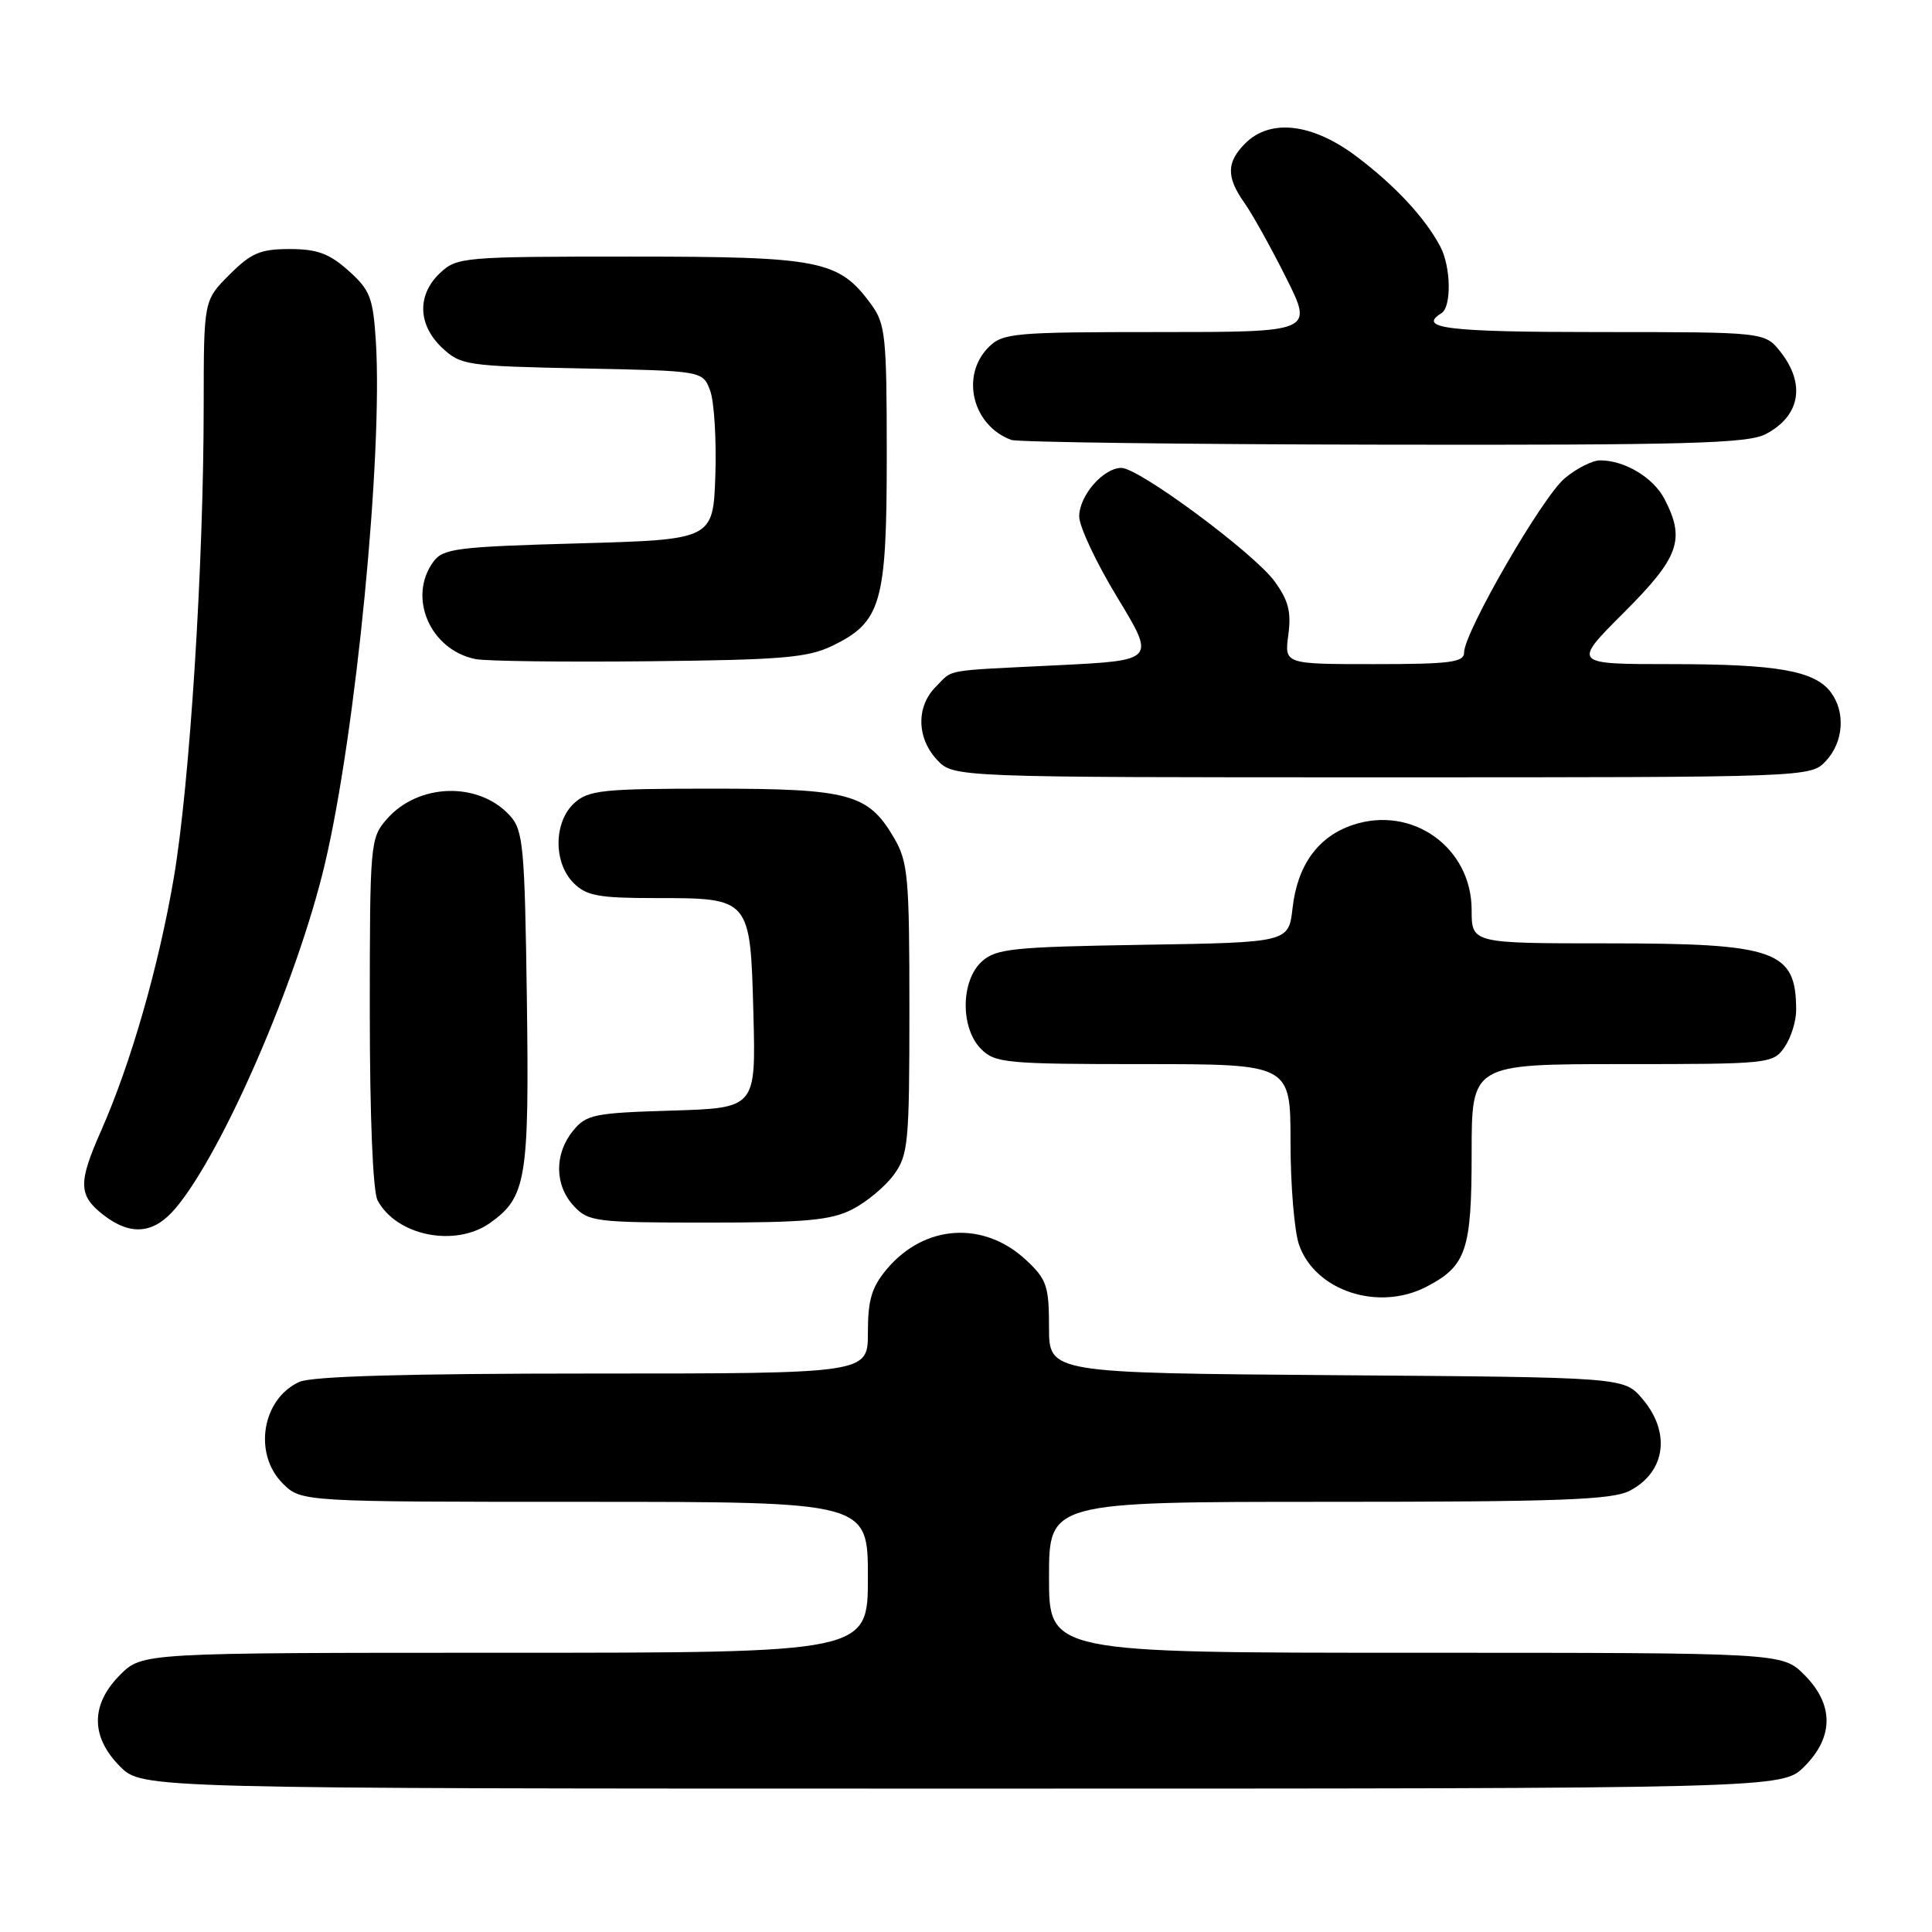 <?xml version="1.0" encoding="UTF-8" standalone="no"?>
<!DOCTYPE svg PUBLIC "-//W3C//DTD SVG 1.1//EN" "http://www.w3.org/Graphics/SVG/1.1/DTD/svg11.dtd" >
<svg xmlns="http://www.w3.org/2000/svg" xmlns:xlink="http://www.w3.org/1999/xlink" version="1.1" viewBox="0 0 256 256">
 <g >
 <path fill="currentColor"
d=" M 239.08 234.08 C 243.01 230.15 243.01 225.85 239.08 221.92 C 236.15 219.00 236.15 219.00 187.58 219.00 C 139.00 219.00 139.00 219.00 139.00 209.00 C 139.00 199.00 139.00 199.00 176.05 199.00 C 206.61 199.00 213.59 198.74 215.93 197.54 C 220.72 195.06 221.43 189.78 217.59 185.31 C 215.17 182.50 215.17 182.50 177.09 182.22 C 139.00 181.93 139.00 181.93 139.00 175.87 C 139.00 170.41 138.70 169.52 135.97 166.97 C 130.36 161.73 122.51 162.23 117.53 168.14 C 115.50 170.55 115.00 172.23 115.00 176.58 C 115.00 182.00 115.00 182.00 78.55 182.00 C 53.96 182.00 41.30 182.36 39.66 183.11 C 34.72 185.36 33.53 192.62 37.45 196.55 C 39.91 199.00 39.91 199.00 77.45 199.00 C 115.00 199.00 115.00 199.00 115.00 209.00 C 115.00 219.00 115.00 219.00 66.92 219.00 C 18.85 219.00 18.85 219.00 15.92 221.92 C 11.99 225.85 11.99 230.15 15.92 234.08 C 18.85 237.00 18.85 237.00 127.50 237.00 C 236.15 237.00 236.15 237.00 239.08 234.08 Z  M 188.99 170.51 C 194.30 167.76 195.00 165.69 195.00 152.78 C 195.00 141.00 195.00 141.00 214.94 141.00 C 234.42 141.00 234.92 140.95 236.44 138.78 C 237.30 137.56 238.00 135.34 238.00 133.86 C 238.00 125.94 235.36 125.00 213.05 125.00 C 195.00 125.00 195.00 125.00 195.00 120.58 C 195.00 112.30 187.13 106.67 179.25 109.31 C 174.65 110.85 171.91 114.63 171.27 120.33 C 170.75 124.88 170.75 124.88 151.48 125.19 C 134.18 125.47 131.99 125.70 130.10 127.40 C 127.29 129.95 127.24 136.24 130.00 139.00 C 131.86 140.86 133.33 141.00 151.50 141.00 C 171.00 141.00 171.00 141.00 171.00 151.35 C 171.00 157.04 171.51 163.16 172.13 164.94 C 174.26 171.04 182.62 173.80 188.99 170.51 Z  M 64.96 162.03 C 69.75 158.62 70.14 156.22 69.81 132.26 C 69.53 112.17 69.33 110.02 67.58 108.09 C 63.45 103.53 55.43 103.75 51.25 108.54 C 49.06 111.05 49.00 111.69 49.00 134.12 C 49.00 147.93 49.41 157.90 50.03 159.05 C 52.55 163.77 60.34 165.32 64.96 162.03 Z  M 23.27 160.09 C 29.52 152.67 39.40 129.89 43.04 114.50 C 47.15 97.16 50.75 60.20 49.80 45.18 C 49.43 39.44 49.04 38.43 46.18 35.87 C 43.63 33.59 42.02 33.00 38.38 33.00 C 34.50 33.00 33.28 33.52 30.40 36.40 C 27.00 39.80 27.00 39.80 26.99 53.65 C 26.99 74.86 25.14 103.96 23.02 116.37 C 21.00 128.17 17.33 140.93 13.38 149.87 C 10.35 156.71 10.39 158.38 13.63 160.93 C 17.29 163.80 20.37 163.53 23.27 160.09 Z  M 112.93 160.25 C 114.81 159.29 117.29 157.23 118.43 155.67 C 120.35 153.05 120.50 151.49 120.50 133.67 C 120.50 116.15 120.32 114.20 118.45 111.00 C 115.03 105.17 112.55 104.50 94.36 104.50 C 79.88 104.50 77.99 104.70 76.11 106.40 C 73.36 108.89 73.30 114.30 76.00 117.00 C 77.70 118.70 79.33 119.00 86.81 119.00 C 99.46 119.00 99.42 118.95 99.83 134.33 C 100.16 146.82 100.16 146.82 88.99 147.16 C 78.67 147.47 77.67 147.68 75.91 149.86 C 73.43 152.93 73.48 157.06 76.04 159.81 C 77.97 161.88 78.91 162.00 93.79 162.00 C 106.77 162.00 110.10 161.69 112.93 160.25 Z  M 241.96 100.81 C 244.29 98.31 244.56 94.33 242.58 91.71 C 240.43 88.87 235.45 88.00 221.43 88.00 C 208.34 88.00 208.34 88.00 215.17 81.17 C 222.50 73.85 223.34 71.50 220.57 66.15 C 219.10 63.29 215.29 61.00 212.03 61.00 C 211.00 61.00 208.88 62.07 207.32 63.39 C 204.34 65.89 194.00 83.80 194.00 86.46 C 194.00 87.76 192.16 88.00 182.10 88.00 C 170.19 88.00 170.19 88.00 170.71 84.12 C 171.12 81.07 170.72 79.54 168.87 77.01 C 166.09 73.24 150.92 62.00 148.59 62.00 C 146.20 62.00 143.00 65.68 143.00 68.43 C 143.00 69.77 145.28 74.61 148.06 79.18 C 153.11 87.50 153.11 87.50 140.31 88.14 C 124.68 88.91 126.39 88.61 124.00 91.00 C 121.38 93.62 121.46 97.79 124.17 100.69 C 126.35 103.00 126.35 103.00 183.14 103.00 C 239.92 103.00 239.92 103.00 241.96 100.81 Z  M 110.29 85.57 C 116.79 82.42 117.50 79.92 117.50 60.32 C 117.50 44.52 117.33 42.92 115.43 40.32 C 111.13 34.47 108.79 34.00 83.56 34.00 C 61.39 34.00 60.55 34.07 58.31 36.17 C 55.24 39.06 55.35 43.04 58.58 46.08 C 61.05 48.40 61.81 48.51 77.13 48.82 C 93.10 49.14 93.10 49.14 94.09 51.73 C 94.63 53.16 94.94 58.19 94.79 62.91 C 94.50 71.50 94.50 71.50 76.67 72.00 C 60.49 72.45 58.70 72.68 57.42 74.44 C 53.98 79.14 57.00 86.12 63.00 87.33 C 64.38 87.61 74.72 87.74 86.00 87.62 C 103.58 87.44 107.04 87.15 110.29 85.57 Z  M 233.93 57.54 C 238.52 55.16 239.30 50.92 235.93 46.63 C 233.85 44.00 233.85 44.00 211.93 44.00 C 191.81 44.00 187.74 43.51 191.00 41.50 C 192.35 40.66 192.27 35.37 190.85 32.68 C 188.85 28.88 184.89 24.62 179.77 20.75 C 173.91 16.33 168.33 15.67 165.00 19.00 C 162.51 21.49 162.48 23.45 164.87 26.85 C 165.91 28.31 168.39 32.76 170.39 36.75 C 174.03 44.00 174.03 44.00 153.51 44.00 C 134.33 44.00 132.87 44.13 131.00 46.00 C 127.23 49.77 128.85 56.40 134.00 58.29 C 134.82 58.59 157.01 58.88 183.30 58.92 C 223.41 58.99 231.55 58.76 233.93 57.54 Z "/>
</g>
</svg>